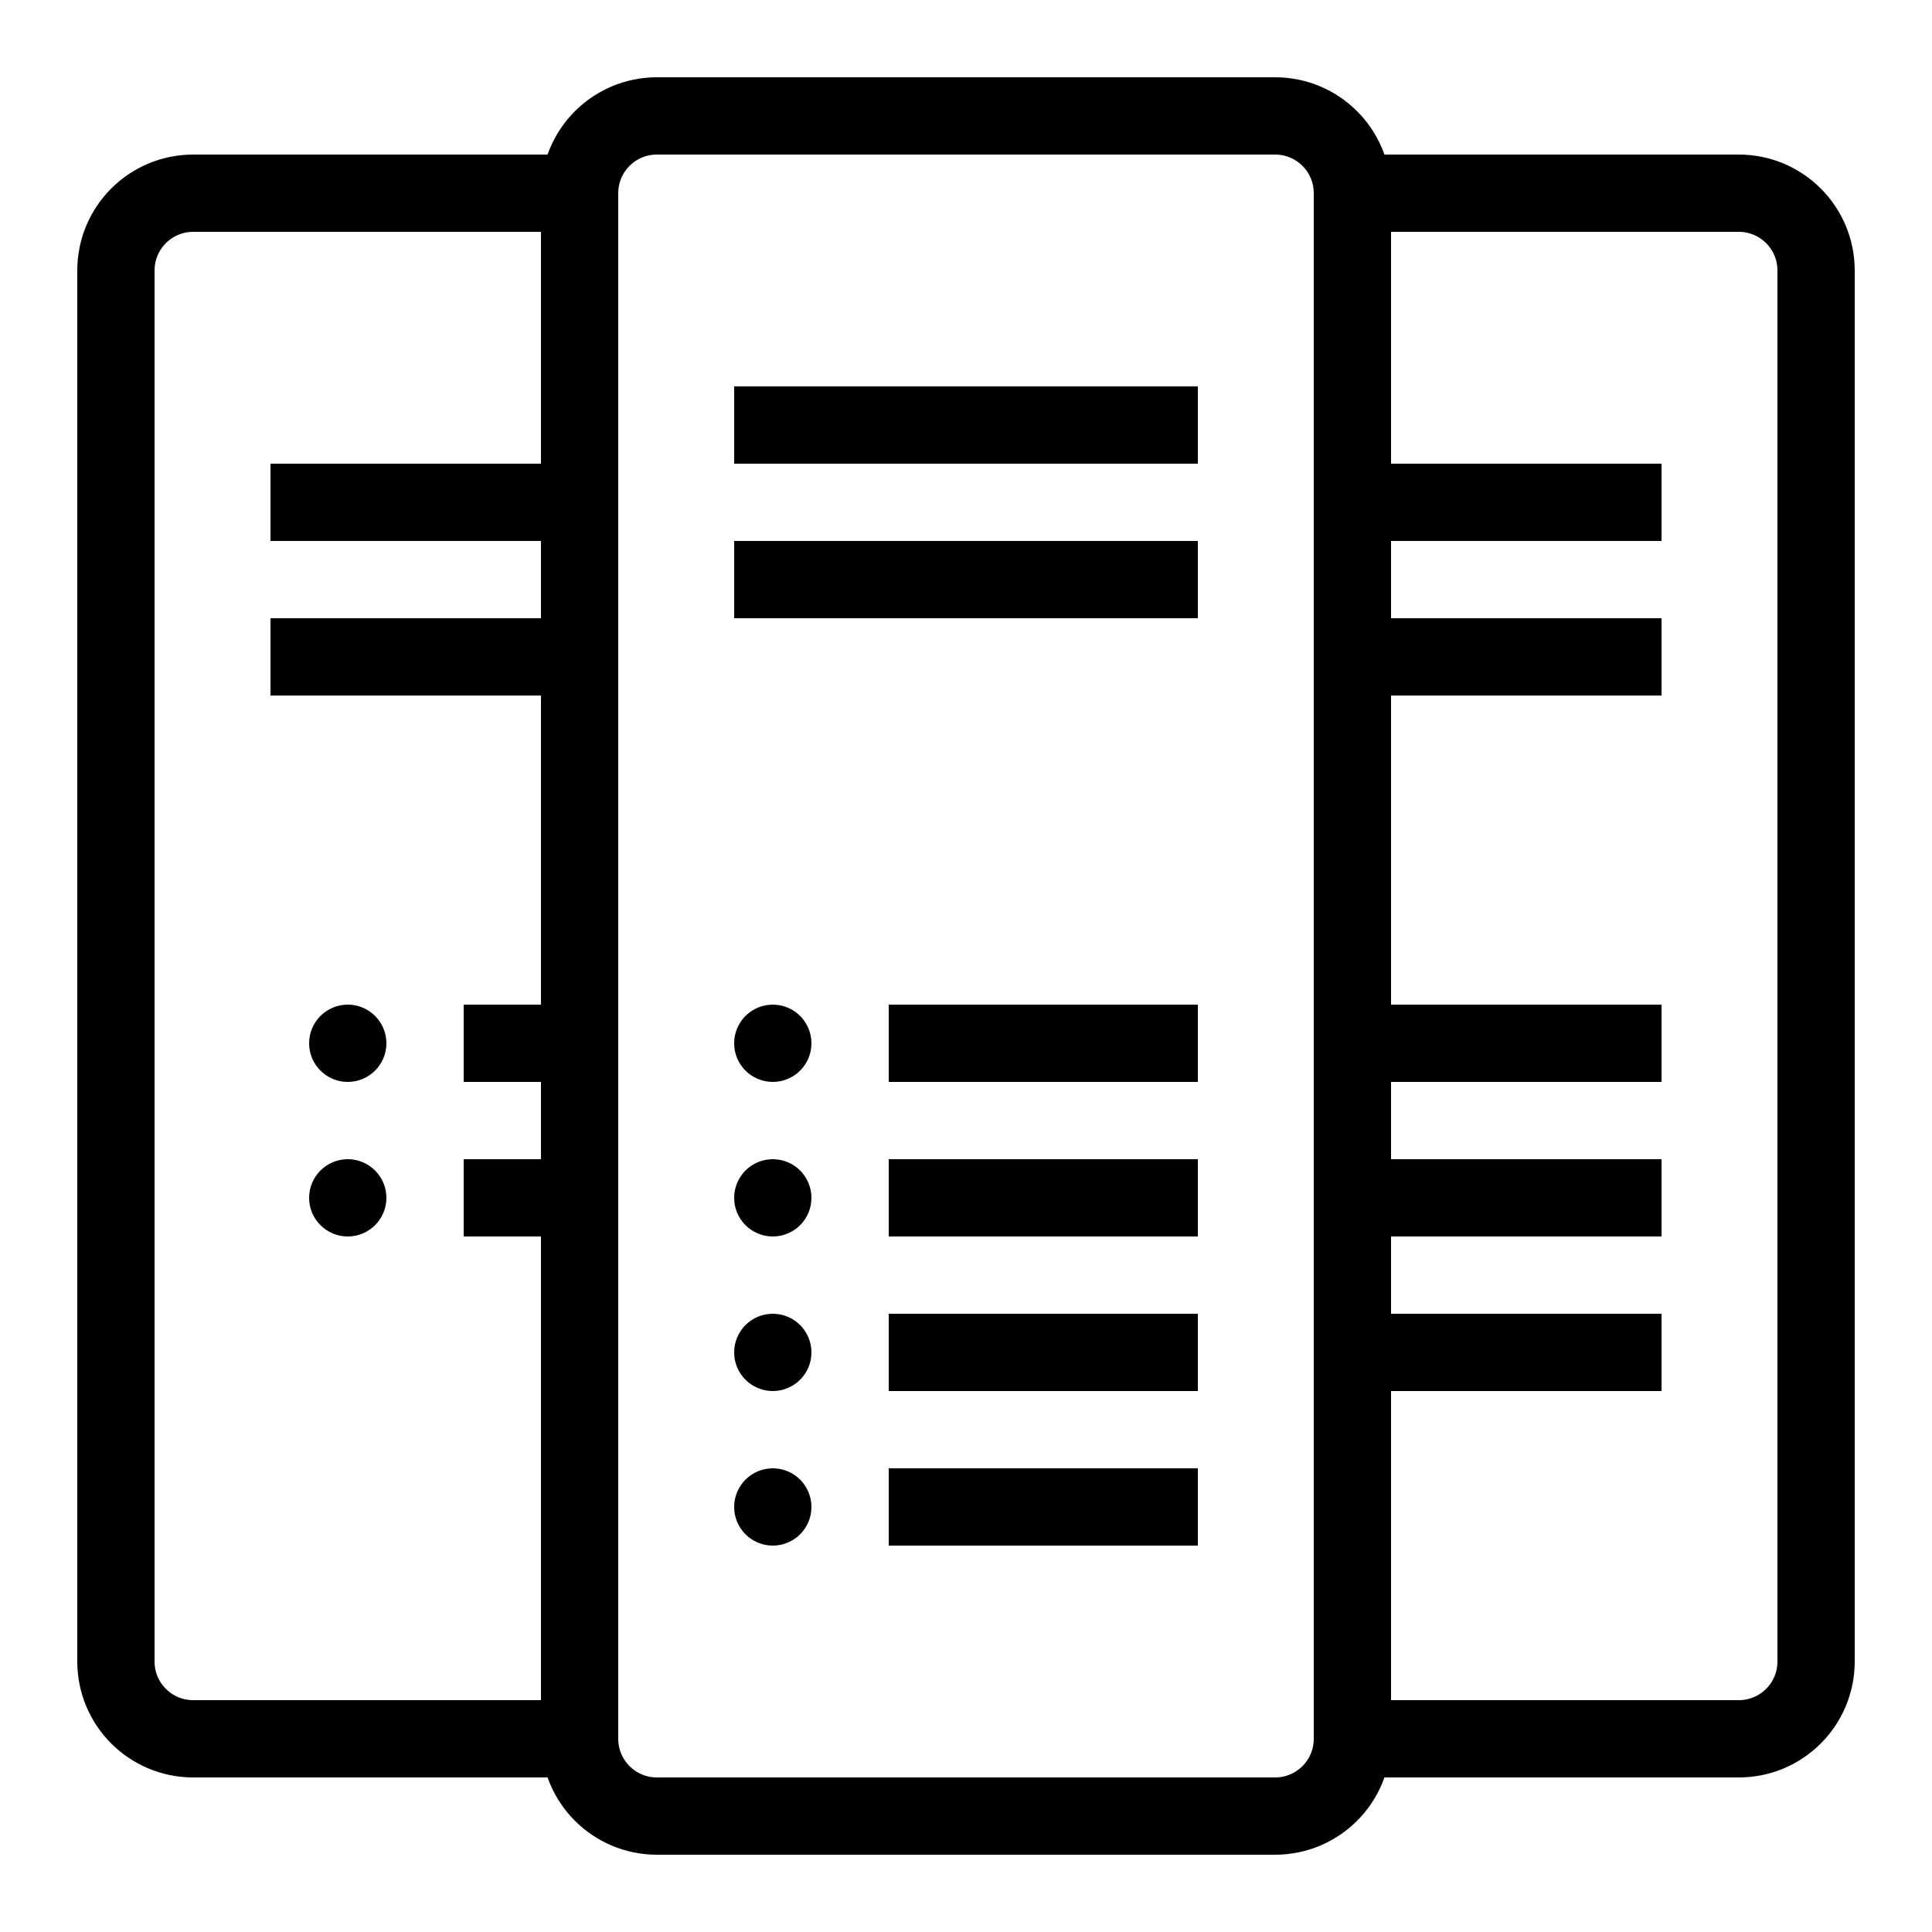 <?xml version="1.0" encoding="iso-8859-1"?><!-- Generator: Adobe Illustrator 20.1.0, SVG Export Plug-In . SVG Version: 6.00 Build 0)  --><svg xmlns="http://www.w3.org/2000/svg" xmlns:xlink="http://www.w3.org/1999/xlink" viewBox="0 0 50 50" width="500px" height="500px"><path style="fill:none;stroke:#000000;stroke-width:2;stroke-miterlimit:10;" d="M33,47H17c-1.105,0-2-0.895-2-2V5c0-1.105,0.895-2,2-2h16c1.105,0,2,0.895,2,2v40C35,46.105,34.105,47,33,47z"/><path style="fill:none;stroke:#000000;stroke-width:2;stroke-miterlimit:10;" d="M35,5h10c1.105,0,2,0.895,2,2v36c0,1.105-0.895,2-2,2H35"/><path style="fill:none;stroke:#000000;stroke-width:2;stroke-miterlimit:10;" d="M15,45H5c-1.105,0-2-0.895-2-2V7c0-1.105,0.895-2,2-2h10"/><line style="fill:none;stroke:#000000;stroke-width:2;stroke-miterlimit:10;" x1="19" y1="11" x2="31" y2="11"/><line style="fill:none;stroke:#000000;stroke-width:2;stroke-miterlimit:10;" x1="19" y1="15" x2="31" y2="15"/><line style="fill:none;stroke:#000000;stroke-width:2;stroke-miterlimit:10;" x1="35" y1="13" x2="43" y2="13"/><line style="fill:none;stroke:#000000;stroke-width:2;stroke-miterlimit:10;" x1="35" y1="17" x2="43" y2="17"/><line style="fill:none;stroke:#000000;stroke-width:2;stroke-miterlimit:10;" x1="7" y1="13" x2="15" y2="13"/><line style="fill:none;stroke:#000000;stroke-width:2;stroke-miterlimit:10;" x1="7" y1="17" x2="15" y2="17"/><line style="fill:none;stroke:#000000;stroke-width:2;stroke-miterlimit:10;" x1="23" y1="27" x2="31" y2="27"/><circle cx="20" cy="27" r="1"/><line style="fill:none;stroke:#000000;stroke-width:2;stroke-miterlimit:10;" x1="23" y1="31" x2="31" y2="31"/><line style="fill:none;stroke:#000000;stroke-width:2;stroke-miterlimit:10;" x1="12" y1="27" x2="15" y2="27"/><line style="fill:none;stroke:#000000;stroke-width:2;stroke-miterlimit:10;" x1="12" y1="31" x2="15" y2="31"/><circle cx="20" cy="31" r="1"/><line style="fill:none;stroke:#000000;stroke-width:2;stroke-miterlimit:10;" x1="23" y1="35" x2="31" y2="35"/><line style="fill:none;stroke:#000000;stroke-width:2;stroke-miterlimit:10;" x1="35" y1="27" x2="43" y2="27"/><line style="fill:none;stroke:#000000;stroke-width:2;stroke-miterlimit:10;" x1="35" y1="31" x2="43" y2="31"/><line style="fill:none;stroke:#000000;stroke-width:2;stroke-miterlimit:10;" x1="35" y1="35" x2="43" y2="35"/><circle cx="20" cy="35" r="1"/><circle cx="9" cy="27" r="1"/><circle cx="9" cy="31" r="1"/><line style="fill:none;stroke:#000000;stroke-width:2;stroke-miterlimit:10;" x1="23" y1="39" x2="31" y2="39"/><circle cx="20" cy="39" r="1"/></svg>